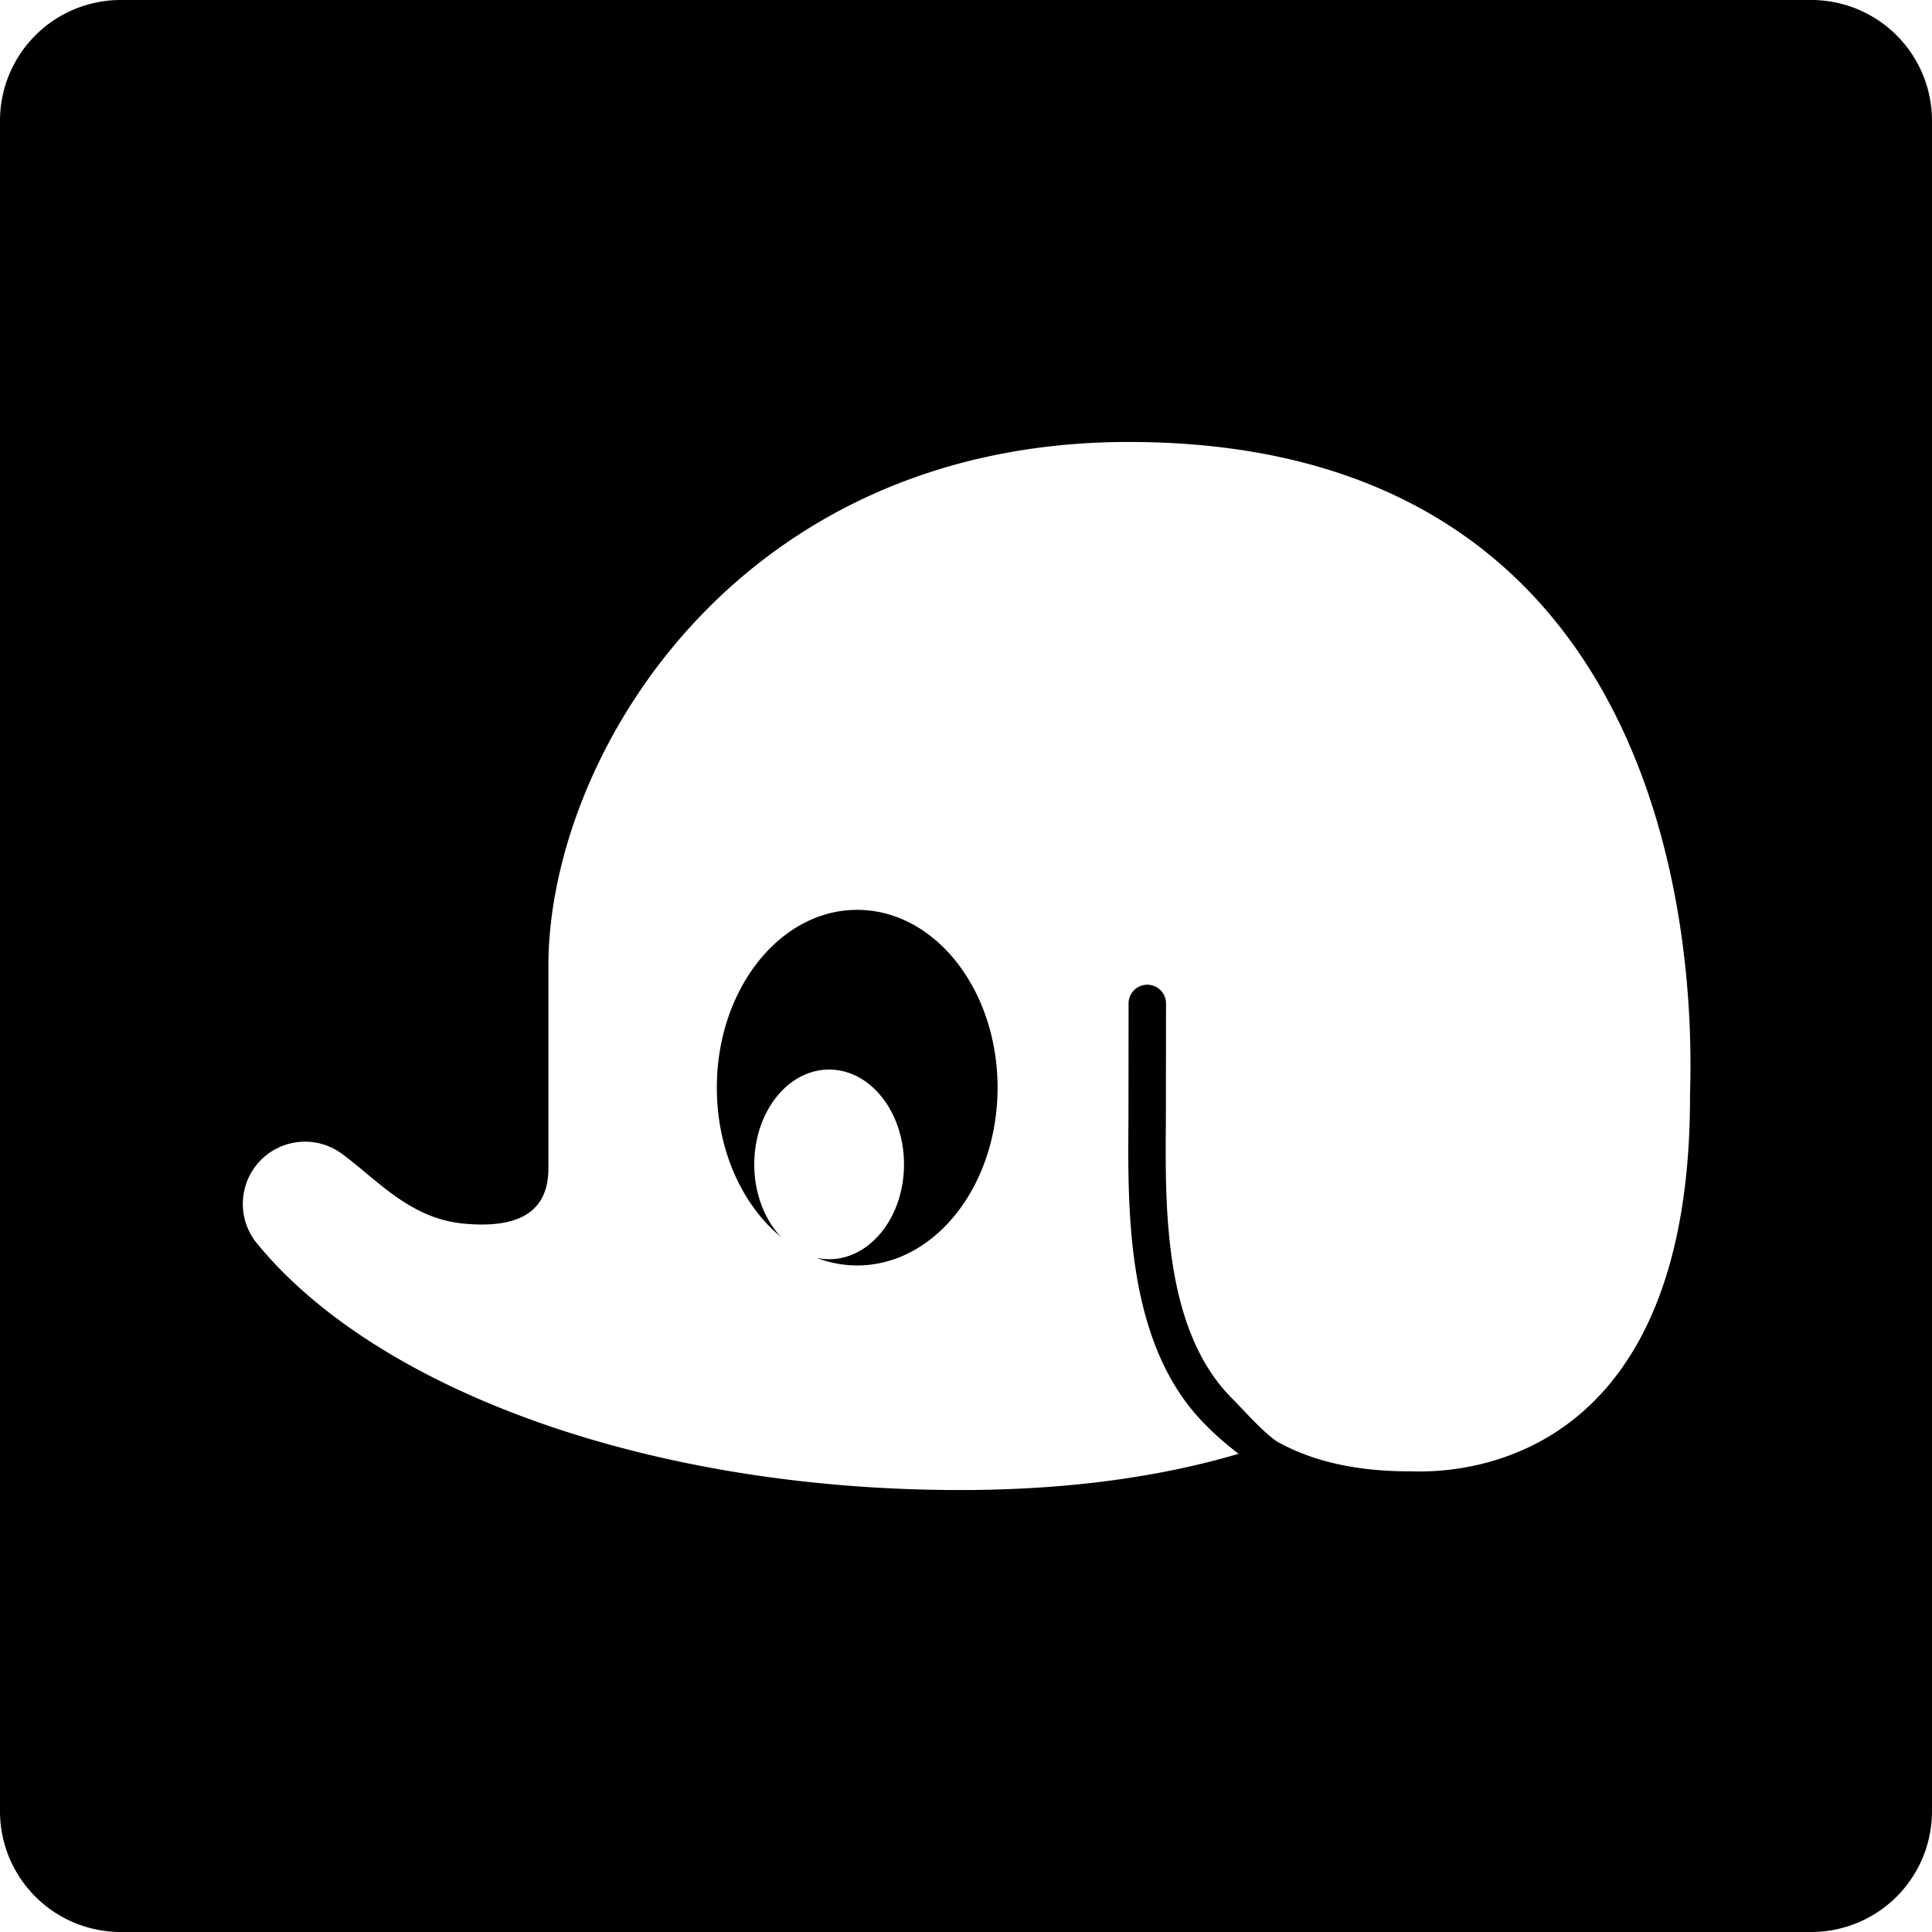 <svg xmlns="http://www.w3.org/2000/svg" viewBox="0 0 1024 1024" role="img"><path d="M528.73 576.48c0 52.05-33.31 94.23-74.39 94.23a59.822 59.822 0 01-21.55-4.02 31.367 31.367 0 006.66.72c21.92 0 39.69-22.51 39.69-50.26 0-27.76-17.77-50.26-39.69-50.26-21.91 0-39.67 22.5-39.67 50.26 0 15.42 5.48 29.22 14.11 38.43-20.43-16.8-33.95-45.95-33.95-79.1 0-52.04 33.31-94.24 74.4-94.24 41.08 0 74.39 42.2 74.39 94.24zM1024 64v896a63.995 63.995 0 01-64 64H64a63.995 63.995 0 01-64-64V64A63.995 63.995 0 0164 0h896a63.995 63.995 0 0164 64zM598.17 234.25c-208.31 0-307.51 167.46-307.51 277.75v107.35c0 23.25-16.11 31.98-45.18 29.16-28.52-2.78-45.76-23.48-64.52-37.17a32.974 32.974 0 00-44.77 47.67c62.84 76.96 206.07 130.74 372.71 130.74 56.92 0 106.02-6.91 147.59-19.21a158.56 158.56 0 01-17.76-15.59c-18.62-18.76-30.48-44.54-36.26-78.78-4.8-28.38-4.57-57.95-4.37-81.71.03-4.57.07-62.62.07-62.62a9.92 9.92 0 1119.84 0s-.04 58.17-.08 62.78c-.38 46.56-.88 110.3 34.88 146.36 7.11 7.16 16.11 17.56 23.89 22.98 17.64 9.96 40.54 15.87 70.26 15.87 9.93 0 148.79 9.92 148.79-198.4 0-19.83 19.85-347.18-297.58-347.18z"/></svg>